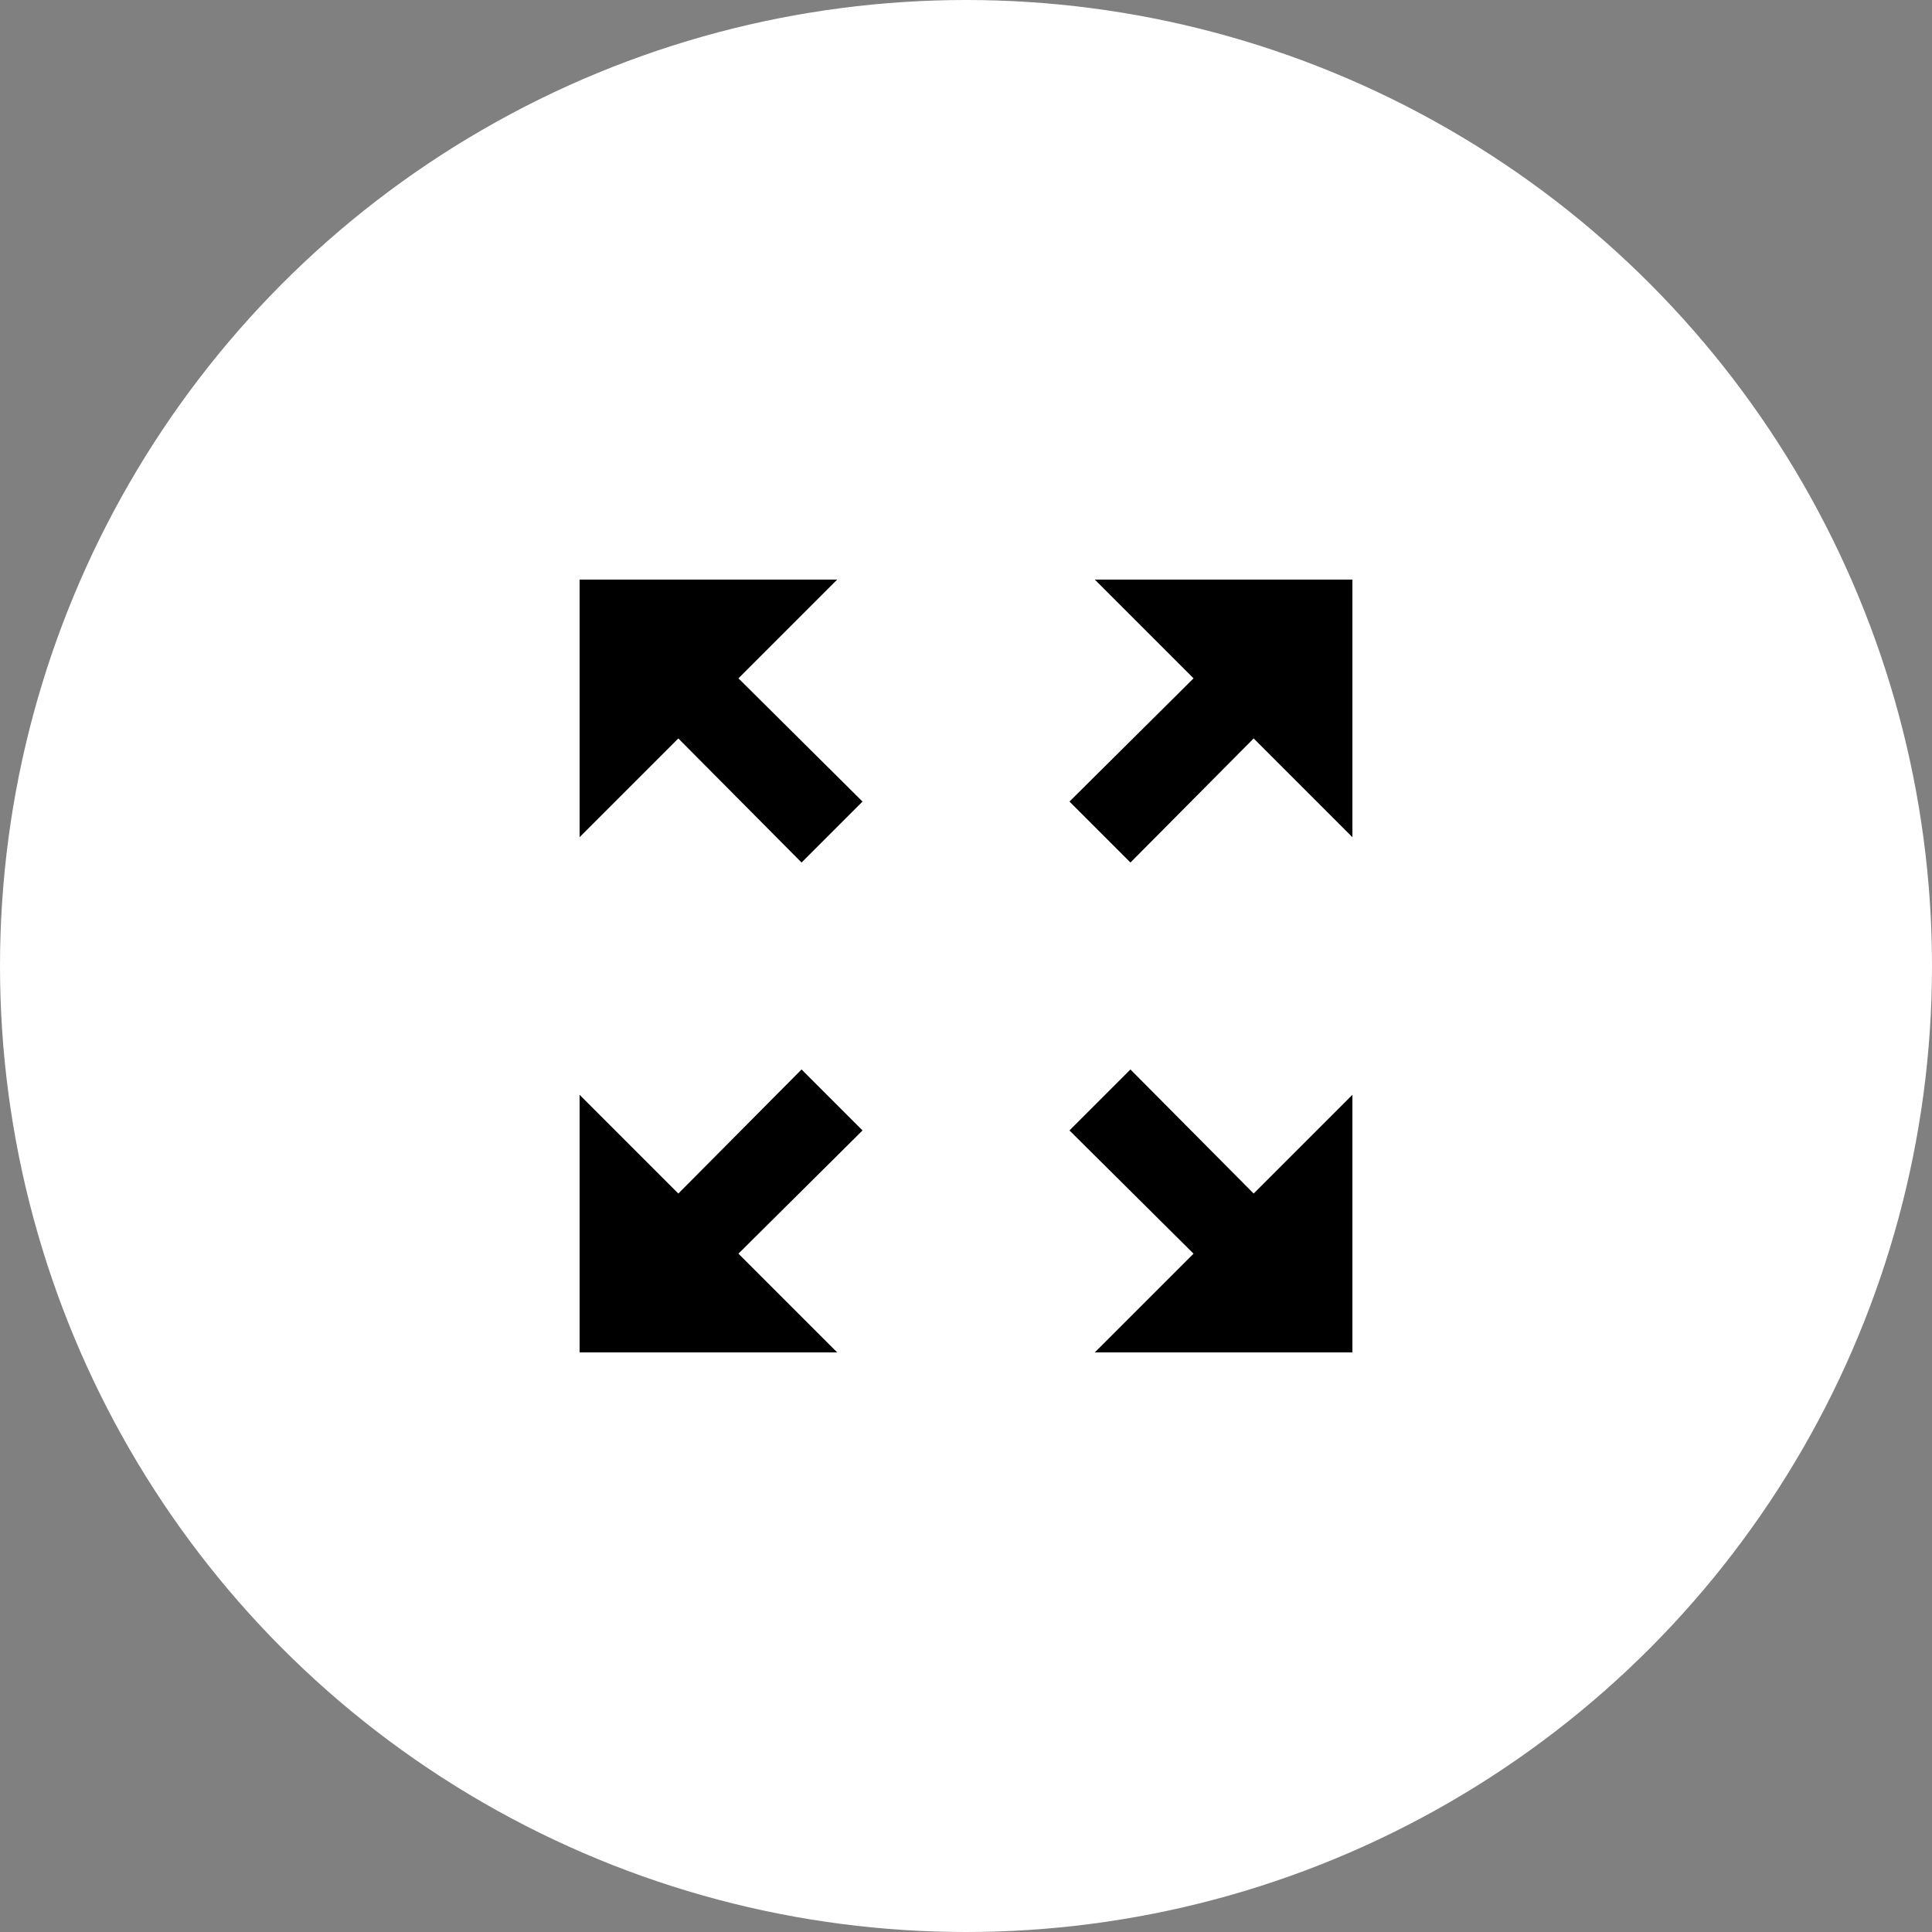 <?xml version="1.0" encoding="UTF-8" standalone="no"?>
<svg
   height="45"
   viewBox="0 0 45 45"
   width="45"
   fill="#000000"
   version="1.1"
   id="svg6"
   sodipodi:docname="zoomOut.svg"
   inkscape:version="1.1 (c68e22c387, 2021-05-23)"
   xmlns:inkscape="http://www.inkscape.org/namespaces/inkscape"
   xmlns:sodipodi="http://sodipodi.sourceforge.net/DTD/sodipodi-0.dtd"
   xmlns="http://www.w3.org/2000/svg"
   xmlns:svg="http://www.w3.org/2000/svg">
  <rect x="0" y="0" width="45" height="45" fill="#808080" stroke="none"/>
  <defs
     id="defs10" />
  <sodipodi:namedview
     id="namedview8"
     pagecolor="#ffffff"
     bordercolor="#666666"
     borderopacity="1.0"
     inkscape:pageshadow="2"
     inkscape:pageopacity="0.0"
     inkscape:pagecheckerboard="true"
     showgrid="false"
     fit-margin-top="0"
     fit-margin-left="0"
     fit-margin-right="0"
     fit-margin-bottom="0"
     inkscape:zoom="7.7083333"
     inkscape:cx="33.794595"
     inkscape:cy="25.362162"
     inkscape:window-width="1920"
     inkscape:window-height="1013"
     inkscape:window-x="-9"
     inkscape:window-y="-9"
     inkscape:window-maximized="1"
     inkscape:current-layer="svg6" />
  <circle
     style="font-variation-settings:normal;vector-effect:none;fill:#ffffff;fill-opacity:1;fill-rule:evenodd;stroke-width:2.903;stroke-linecap:butt;stroke-linejoin:miter;stroke-miterlimit:4;stroke-dasharray:none;stroke-dashoffset:0;stroke-opacity:1;stop-color:#000000"
     id="path849"
     cx="22.5"
     cy="22.5"
     r="22.5" />
  <path
     d="m 10.5,10.5 h 24 v 24 h -24 z"
     fill="none"
     id="path2" />
  <path
     d="m 25.5,13.5 2.3,2.3 -2.89,2.87 1.42,1.42 2.87,-2.89 2.3,2.3 v -6 z m -12,6 2.3,-2.3 2.87,2.89 1.42,-1.42 -2.89,-2.87 2.3,-2.3 h -6 z m 6,12 -2.3,-2.3 2.89,-2.87 -1.42,-1.42 -2.87,2.89 -2.3,-2.3 v 6 z m 12,-6 -2.3,2.3 -2.87,-2.89 -1.42,1.42 2.89,2.87 -2.3,2.3 h 6 z"
     id="path4"
     style="fill:#000000;fill-opacity:1" />
</svg>
